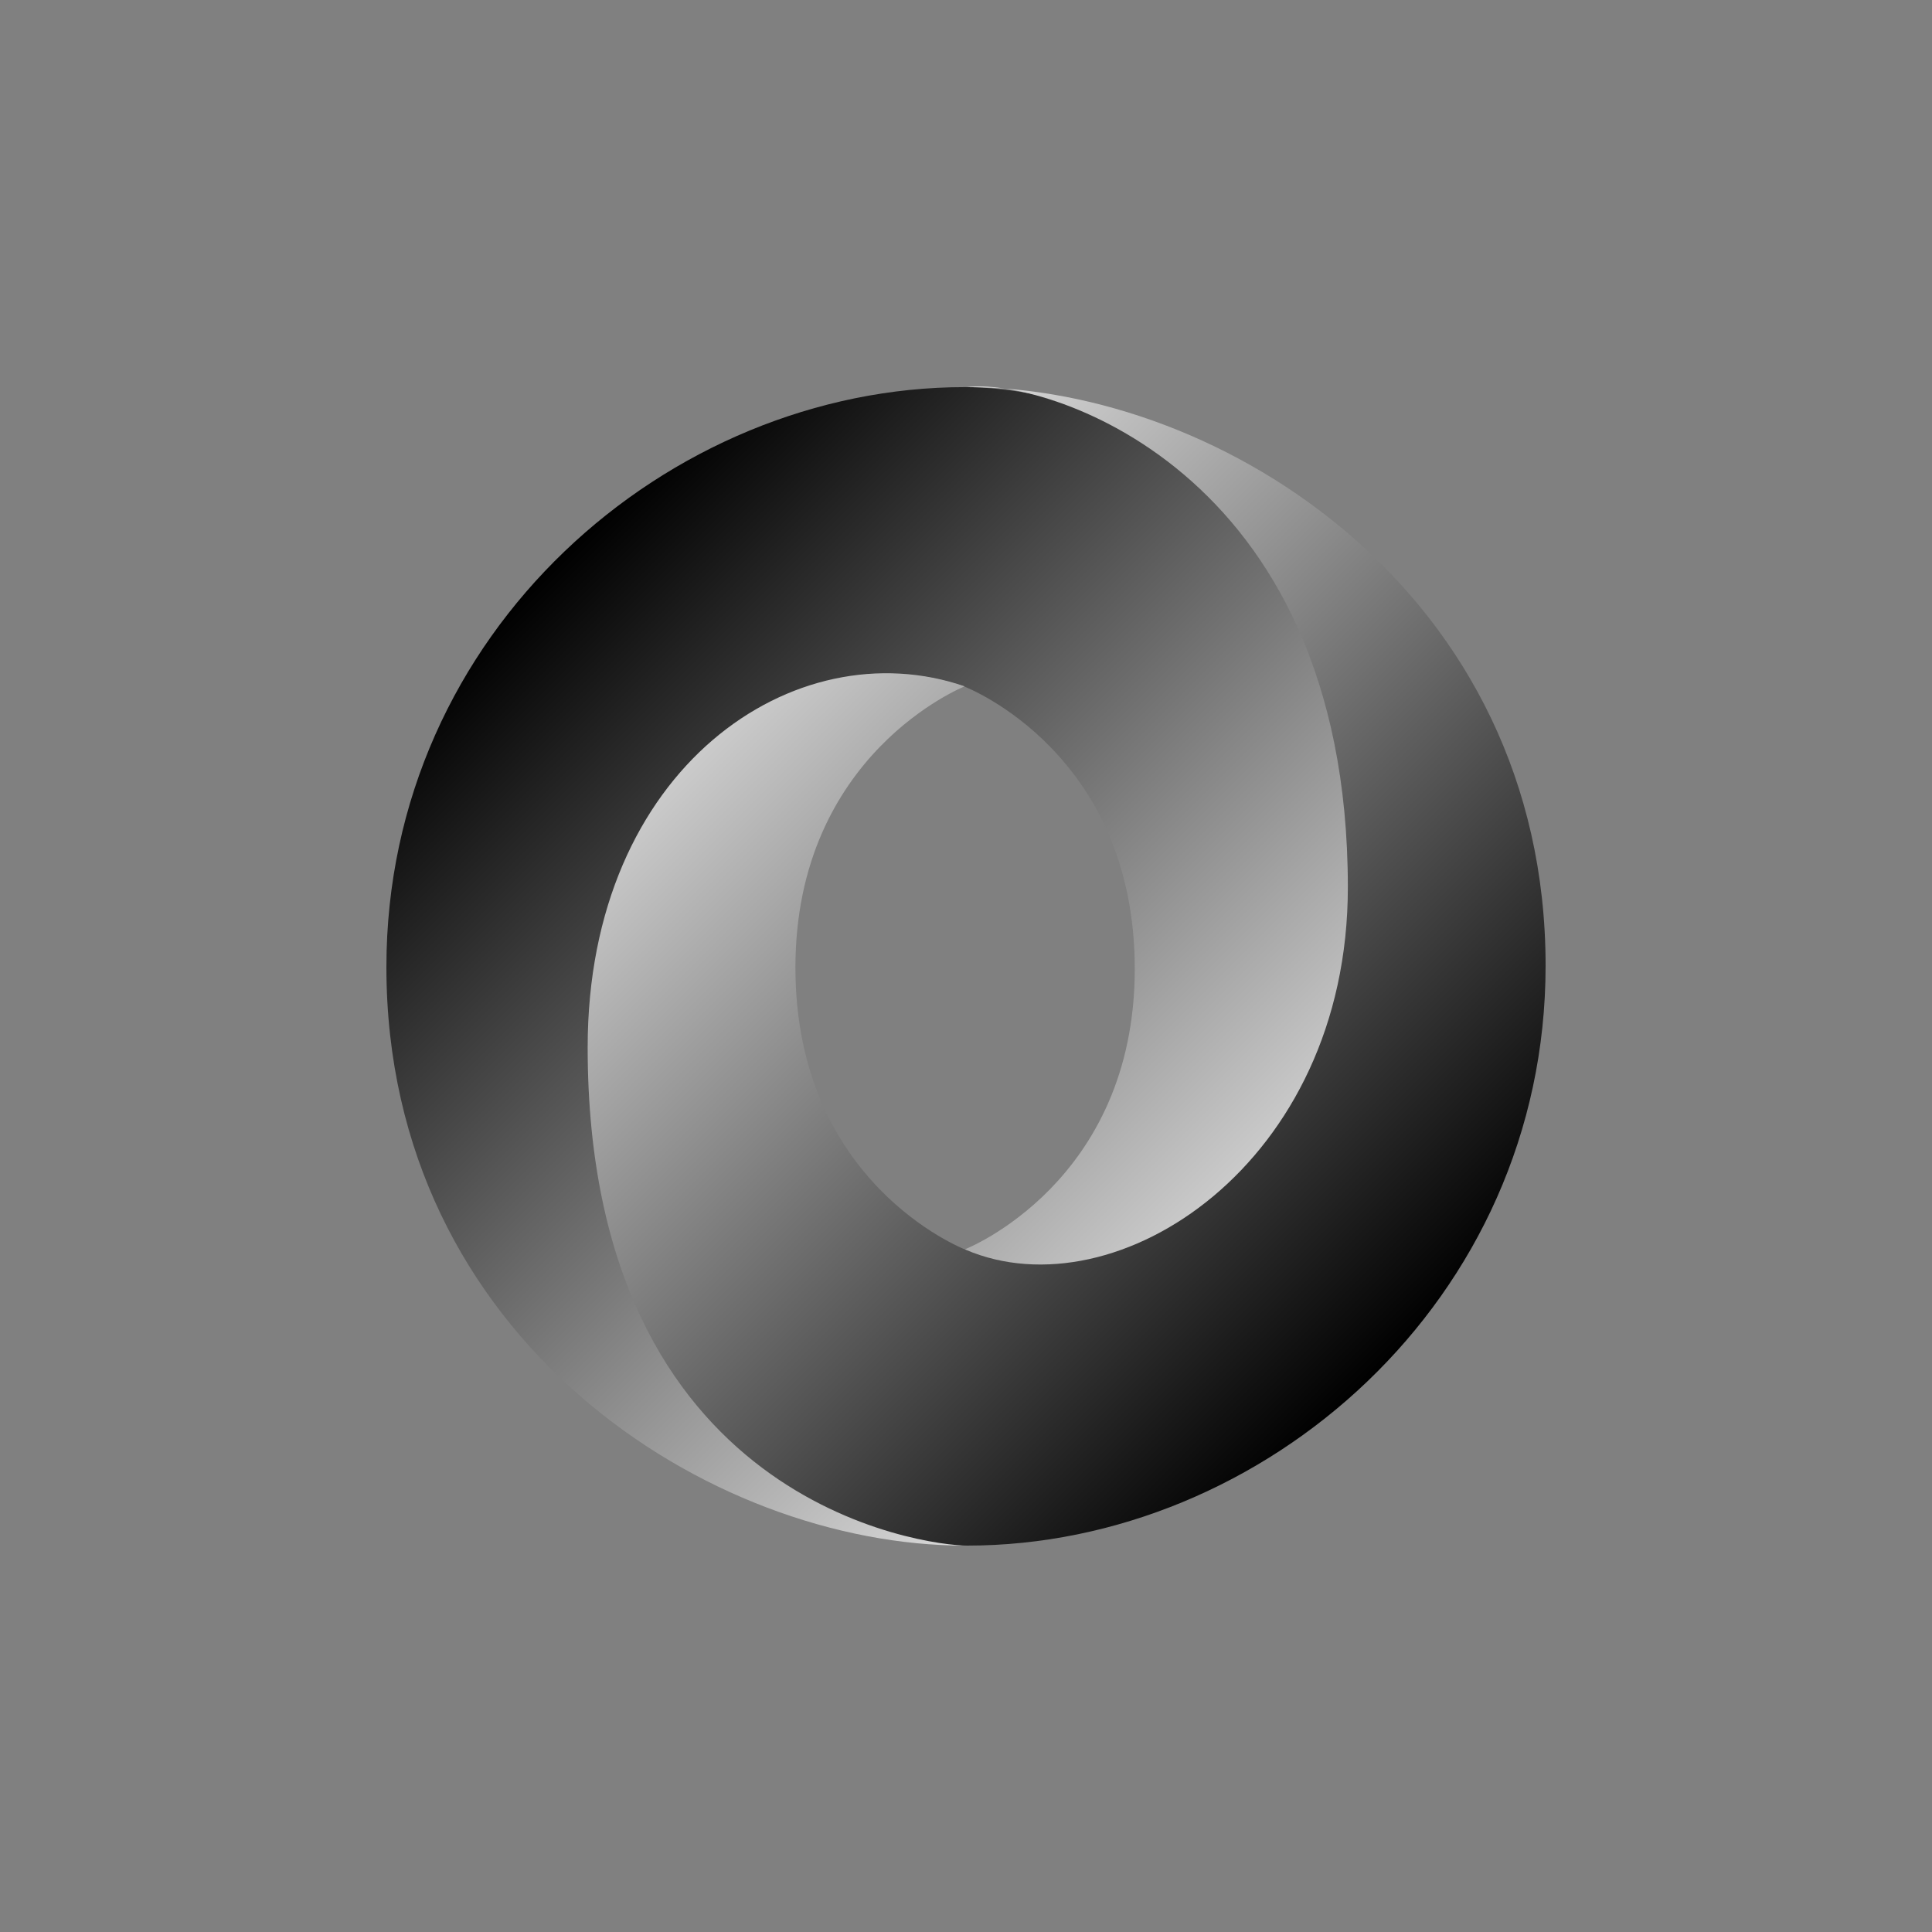 <svg id="bb184744-2bf1-493f-bfa2-8dc8dcf1f99a" data-name="Capa 1" xmlns="http://www.w3.org/2000/svg" xmlns:xlink="http://www.w3.org/1999/xlink" width="200" height="200" viewBox="0 0 200 200"><rect x="0" y="0" width="200" height="200" fill="#808080" stroke="none"/><defs><linearGradient id="e40e84f2-10d4-45c8-b1f7-ea75e654e401" x1="-631.183" y1="-687.111" x2="-546.546" y2="-771.764" gradientTransform="matrix(0.999, 0, 0, -0.999, 687.12, -627.387)" gradientUnits="userSpaceOnUse"><stop offset="0"/><stop offset="1" stop-color="#fff"/></linearGradient><linearGradient id="be384250-3710-4a73-8ca8-9ce5dd6abdf2" x1="-542.716" y1="-767.926" x2="-627.354" y2="-683.281" xlink:href="#e40e84f2-10d4-45c8-b1f7-ea75e654e401"/></defs><path d="M99.899,129.325c26.549,36.191,52.53-10.102,52.492-37.94-.045-32.914-33.406-51.31-52.514-51.31C69.208,40.074,40,65.421,40,100.101,40,138.648,73.48,160,99.877,160c-5.973-.86-25.88-5.125-26.147-50.975-.18-31.01,10.116-43.4,26.104-37.949.358.133,17.636,6.948,17.636,29.213C117.469,122.459,99.899,129.325,99.899,129.325Z" style="fill-rule:evenodd;fill:url(#e40e84f2-10d4-45c8-b1f7-ea75e654e401)"/><path d="M99.867,71.051c-17.542-6.046-39.032,8.412-39.032,37.372C60.835,155.708,95.876,160,100.123,160,130.792,160,160,134.653,160,99.973c0-38.547-33.48-59.899-59.877-59.899,7.311-1.012,39.406,7.912,39.406,51.778,0,28.606-23.965,44.179-39.551,37.525-.358-.133-17.636-6.948-17.636-29.213,0-22.17,17.525-29.113,17.525-29.113Z" style="fill-rule:evenodd;fill:url(#be384250-3710-4a73-8ca8-9ce5dd6abdf2)"/></svg>